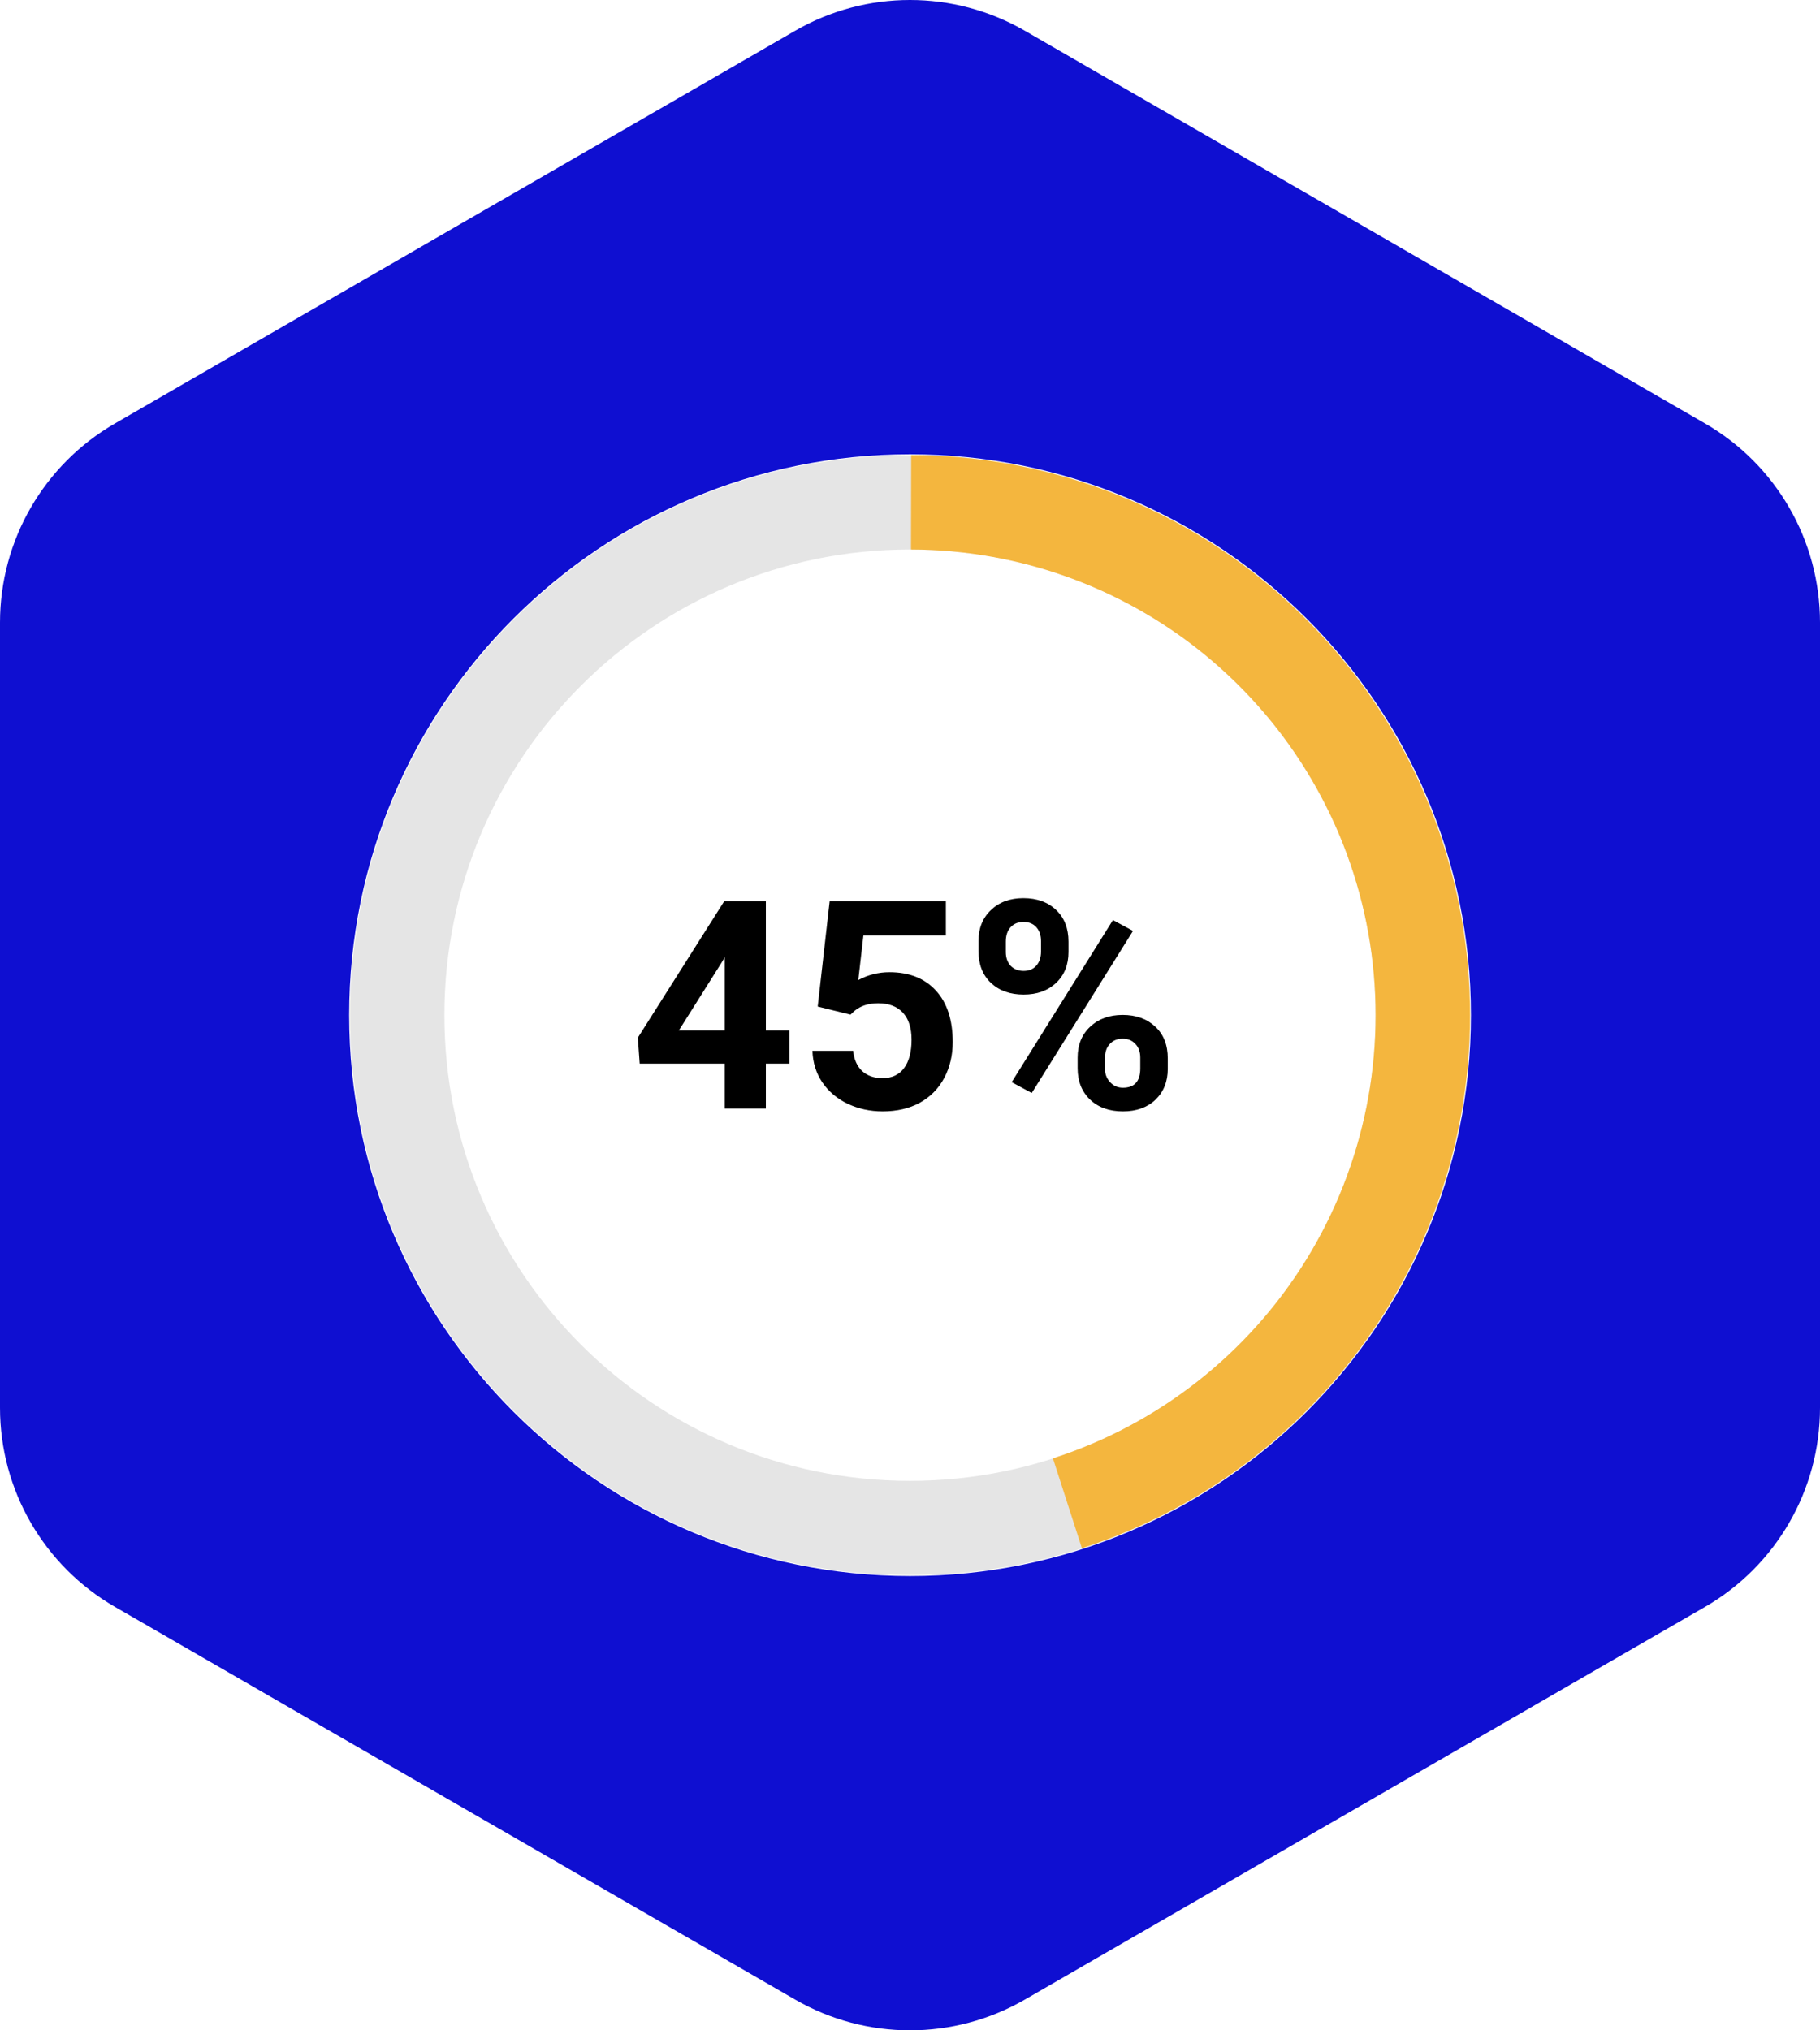 <svg width="156" height="174" viewBox="0 0 156 174" fill="none" xmlns="http://www.w3.org/2000/svg">
<path d="M146.146 36.29L87.851 2.639C81.752 -0.88 74.242 -0.88 68.149 2.639L9.854 36.29C3.755 39.809 0 46.312 0 53.35V120.65C0 127.688 3.755 134.191 9.854 137.71L68.149 171.361C74.248 174.88 81.758 174.88 87.851 171.361L146.146 137.71C152.245 134.191 156 127.688 156 120.65V53.35C156 46.312 152.245 39.809 146.146 36.29ZM78.003 135.066C51.451 135.066 29.928 113.547 29.928 87C29.928 60.453 51.451 38.934 78.003 38.934C104.555 38.934 126.079 60.453 126.079 87C126.079 113.547 104.549 135.066 78.003 135.066Z" fill="#0F0FD1"/>
<path d="M126 87C126 113.51 104.51 135 78 135C51.49 135 30 113.51 30 87C30 60.49 51.49 39 78 39C104.51 39 126 60.49 126 87ZM38.092 87C38.092 109.041 55.959 126.908 78 126.908C100.041 126.908 117.908 109.041 117.908 87C117.908 64.959 100.041 47.092 78 47.092C55.959 47.092 38.092 64.959 38.092 87Z" fill="#E5E5E5"/>
<path d="M92.735 132.682C103.612 129.174 112.881 121.899 118.873 112.167C124.866 102.435 127.189 90.884 125.425 79.592C123.661 68.3 117.926 58.008 109.251 50.567C100.577 43.126 89.531 39.025 78.103 39L78.085 47.092C87.588 47.112 96.771 50.522 103.983 56.709C111.196 62.895 115.964 71.453 117.43 80.841C118.897 90.23 116.965 99.833 111.983 107.925C107.001 116.016 99.295 122.064 90.251 124.981L92.735 132.682Z" fill="#F4B63E"/>
<path d="M65.645 88.311H67.66V91.155H65.645V95H62.118V91.155H54.83L54.671 88.933L62.081 77.227H65.645V88.311ZM58.187 88.311H62.118V82.036L61.886 82.439L58.187 88.311ZM70.089 86.26L71.114 77.227H81.075V80.168H74.007L73.568 83.989C74.406 83.542 75.297 83.318 76.241 83.318C77.934 83.318 79.26 83.843 80.221 84.893C81.181 85.942 81.661 87.411 81.661 89.299C81.661 90.447 81.417 91.476 80.929 92.388C80.449 93.291 79.757 93.995 78.853 94.499C77.95 94.996 76.884 95.244 75.655 95.244C74.581 95.244 73.584 95.028 72.665 94.597C71.745 94.158 71.017 93.543 70.48 92.754C69.951 91.965 69.67 91.065 69.637 90.056H73.128C73.202 90.797 73.458 91.374 73.897 91.79C74.345 92.197 74.927 92.4 75.643 92.4C76.441 92.4 77.055 92.115 77.486 91.545C77.918 90.968 78.133 90.154 78.133 89.104C78.133 88.095 77.885 87.322 77.389 86.785C76.892 86.248 76.188 85.979 75.277 85.979C74.439 85.979 73.759 86.199 73.238 86.638L72.897 86.956L70.089 86.26ZM83.871 80.644C83.871 79.554 84.225 78.671 84.933 77.996C85.641 77.312 86.568 76.97 87.716 76.97C88.88 76.97 89.815 77.308 90.523 77.983C91.231 78.651 91.585 79.558 91.585 80.706V81.585C91.585 82.683 91.231 83.566 90.523 84.233C89.815 84.901 88.888 85.234 87.74 85.234C86.585 85.234 85.649 84.901 84.933 84.233C84.225 83.558 83.871 82.651 83.871 81.511V80.644ZM86.214 81.585C86.214 82.073 86.353 82.467 86.629 82.769C86.914 83.061 87.284 83.208 87.74 83.208C88.196 83.208 88.558 83.058 88.827 82.756C89.095 82.455 89.23 82.052 89.23 81.548V80.644C89.23 80.156 89.095 79.762 88.827 79.46C88.558 79.159 88.188 79.009 87.716 79.009C87.268 79.009 86.906 79.159 86.629 79.46C86.353 79.753 86.214 80.164 86.214 80.693V81.585ZM92.367 90.642C92.367 89.543 92.725 88.66 93.441 87.993C94.157 87.318 95.085 86.98 96.224 86.98C97.38 86.98 98.311 87.314 99.019 87.981C99.736 88.64 100.094 89.552 100.094 90.715V91.594C100.094 92.685 99.744 93.568 99.044 94.243C98.344 94.91 97.412 95.244 96.249 95.244C95.077 95.244 94.137 94.906 93.429 94.231C92.721 93.555 92.367 92.66 92.367 91.545V90.642ZM94.71 91.594C94.71 92.042 94.857 92.424 95.15 92.742C95.443 93.059 95.809 93.218 96.249 93.218C97.241 93.218 97.738 92.668 97.738 91.57V90.642C97.738 90.154 97.599 89.763 97.323 89.47C97.046 89.169 96.68 89.019 96.224 89.019C95.768 89.019 95.402 89.169 95.126 89.47C94.849 89.763 94.71 90.166 94.71 90.679V91.594ZM88.436 93.669L86.715 92.742L95.394 78.85L97.115 79.778L88.436 93.669Z" fill="black"/>
</svg>
